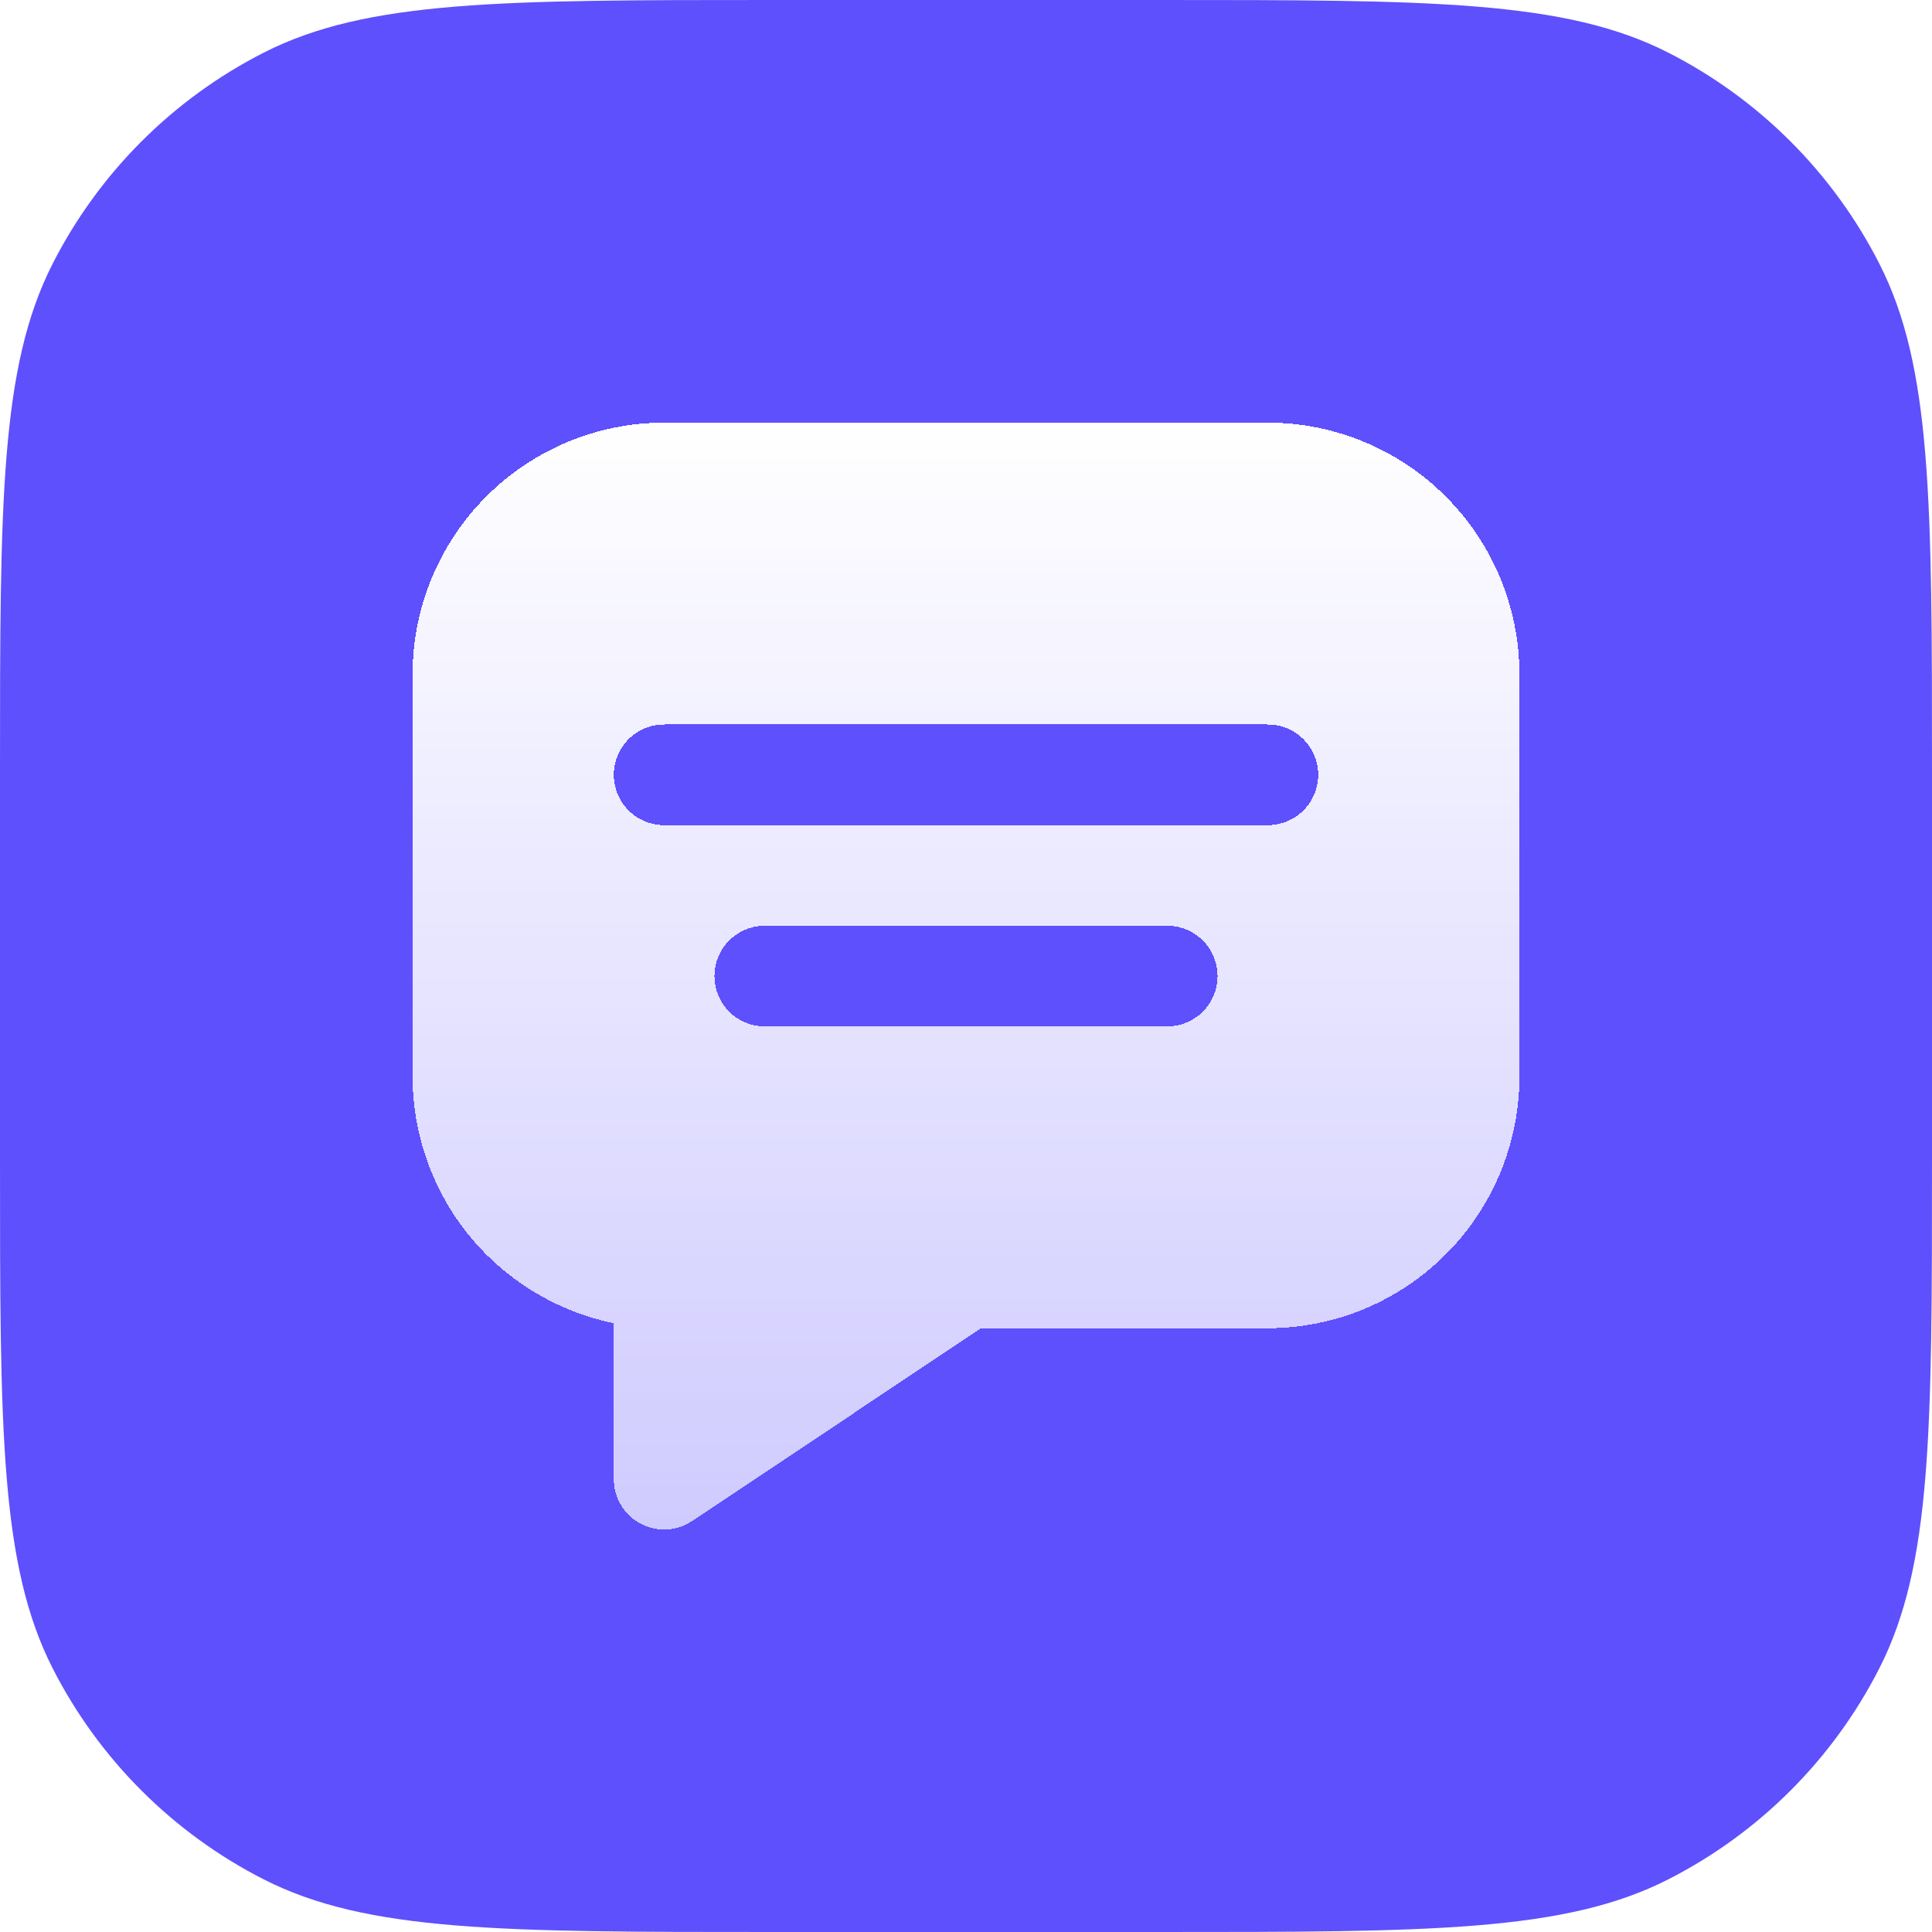 <svg width="48" height="48" viewBox="0 0 48 48" fill="none" xmlns="http://www.w3.org/2000/svg">
<path d="M0 19.2C0 12.479 0 9.119 1.308 6.552C2.458 4.294 4.294 2.458 6.552 1.308C9.119 0 12.479 0 19.2 0H28.8C35.521 0 38.881 0 41.448 1.308C43.706 2.458 45.542 4.294 46.692 6.552C48 9.119 48 12.479 48 19.2V28.8C48 35.521 48 38.881 46.692 41.448C45.542 43.706 43.706 45.542 41.448 46.692C38.881 48 35.521 48 28.8 48H19.2C12.479 48 9.119 48 6.552 46.692C4.294 45.542 2.458 43.706 1.308 41.448C0 38.881 0 35.521 0 28.8V19.2Z" fill="#5E50FD"/>
<g filter="url(#filter0_d_459_16470)">
<path d="M31.5 10.25H16.5C14.843 10.252 13.254 10.911 12.083 12.083C10.911 13.254 10.252 14.843 10.25 16.5V26.5C10.252 27.94 10.75 29.336 11.661 30.452C12.572 31.567 13.839 32.335 15.25 32.625V36.5C15.25 36.726 15.311 36.948 15.428 37.142C15.544 37.337 15.711 37.496 15.91 37.602C16.11 37.709 16.335 37.76 16.561 37.749C16.787 37.738 17.006 37.666 17.194 37.54L24.375 32.75H31.5C33.157 32.748 34.746 32.089 35.917 30.917C37.089 29.746 37.748 28.157 37.75 26.5V16.5C37.748 14.843 37.089 13.254 35.917 12.083C34.746 10.911 33.157 10.252 31.5 10.25ZM29 25.25H19C18.669 25.25 18.351 25.118 18.116 24.884C17.882 24.649 17.75 24.331 17.75 24C17.75 23.669 17.882 23.351 18.116 23.116C18.351 22.882 18.669 22.75 19 22.75H29C29.331 22.75 29.649 22.882 29.884 23.116C30.118 23.351 30.25 23.669 30.25 24C30.25 24.331 30.118 24.649 29.884 24.884C29.649 25.118 29.331 25.25 29 25.25ZM31.5 20.25H16.5C16.169 20.25 15.851 20.118 15.616 19.884C15.382 19.649 15.25 19.331 15.25 19C15.25 18.669 15.382 18.351 15.616 18.116C15.851 17.882 16.169 17.75 16.5 17.75H31.5C31.831 17.75 32.15 17.882 32.384 18.116C32.618 18.351 32.75 18.669 32.75 19C32.75 19.331 32.618 19.649 32.384 19.884C32.15 20.118 31.831 20.25 31.5 20.25Z" fill="url(#paint0_linear_459_16470)" shape-rendering="crispEdges"/>
</g>
<defs>
<filter id="filter0_d_459_16470" x="9.75" y="10" width="28.5" height="28.5" filterUnits="userSpaceOnUse" color-interpolation-filters="sRGB">
<feFlood flood-opacity="0" result="BackgroundImageFix"/>
<feColorMatrix in="SourceAlpha" type="matrix" values="0 0 0 0 0 0 0 0 0 0 0 0 0 0 0 0 0 0 127 0" result="hardAlpha"/>
<feOffset dy="0.25"/>
<feGaussianBlur stdDeviation="0.25"/>
<feComposite in2="hardAlpha" operator="out"/>
<feColorMatrix type="matrix" values="0 0 0 0 0 0 0 0 0 0 0 0 0 0 0 0 0 0 0.2 0"/>
<feBlend mode="normal" in2="BackgroundImageFix" result="effect1_dropShadow_459_16470"/>
<feBlend mode="normal" in="SourceGraphic" in2="effect1_dropShadow_459_16470" result="shape"/>
</filter>
<linearGradient id="paint0_linear_459_16470" x1="24" y1="10.25" x2="24" y2="37.75" gradientUnits="userSpaceOnUse">
<stop stop-color="white"/>
<stop offset="1" stop-color="white" stop-opacity="0.7"/>
</linearGradient>
</defs>
</svg>
